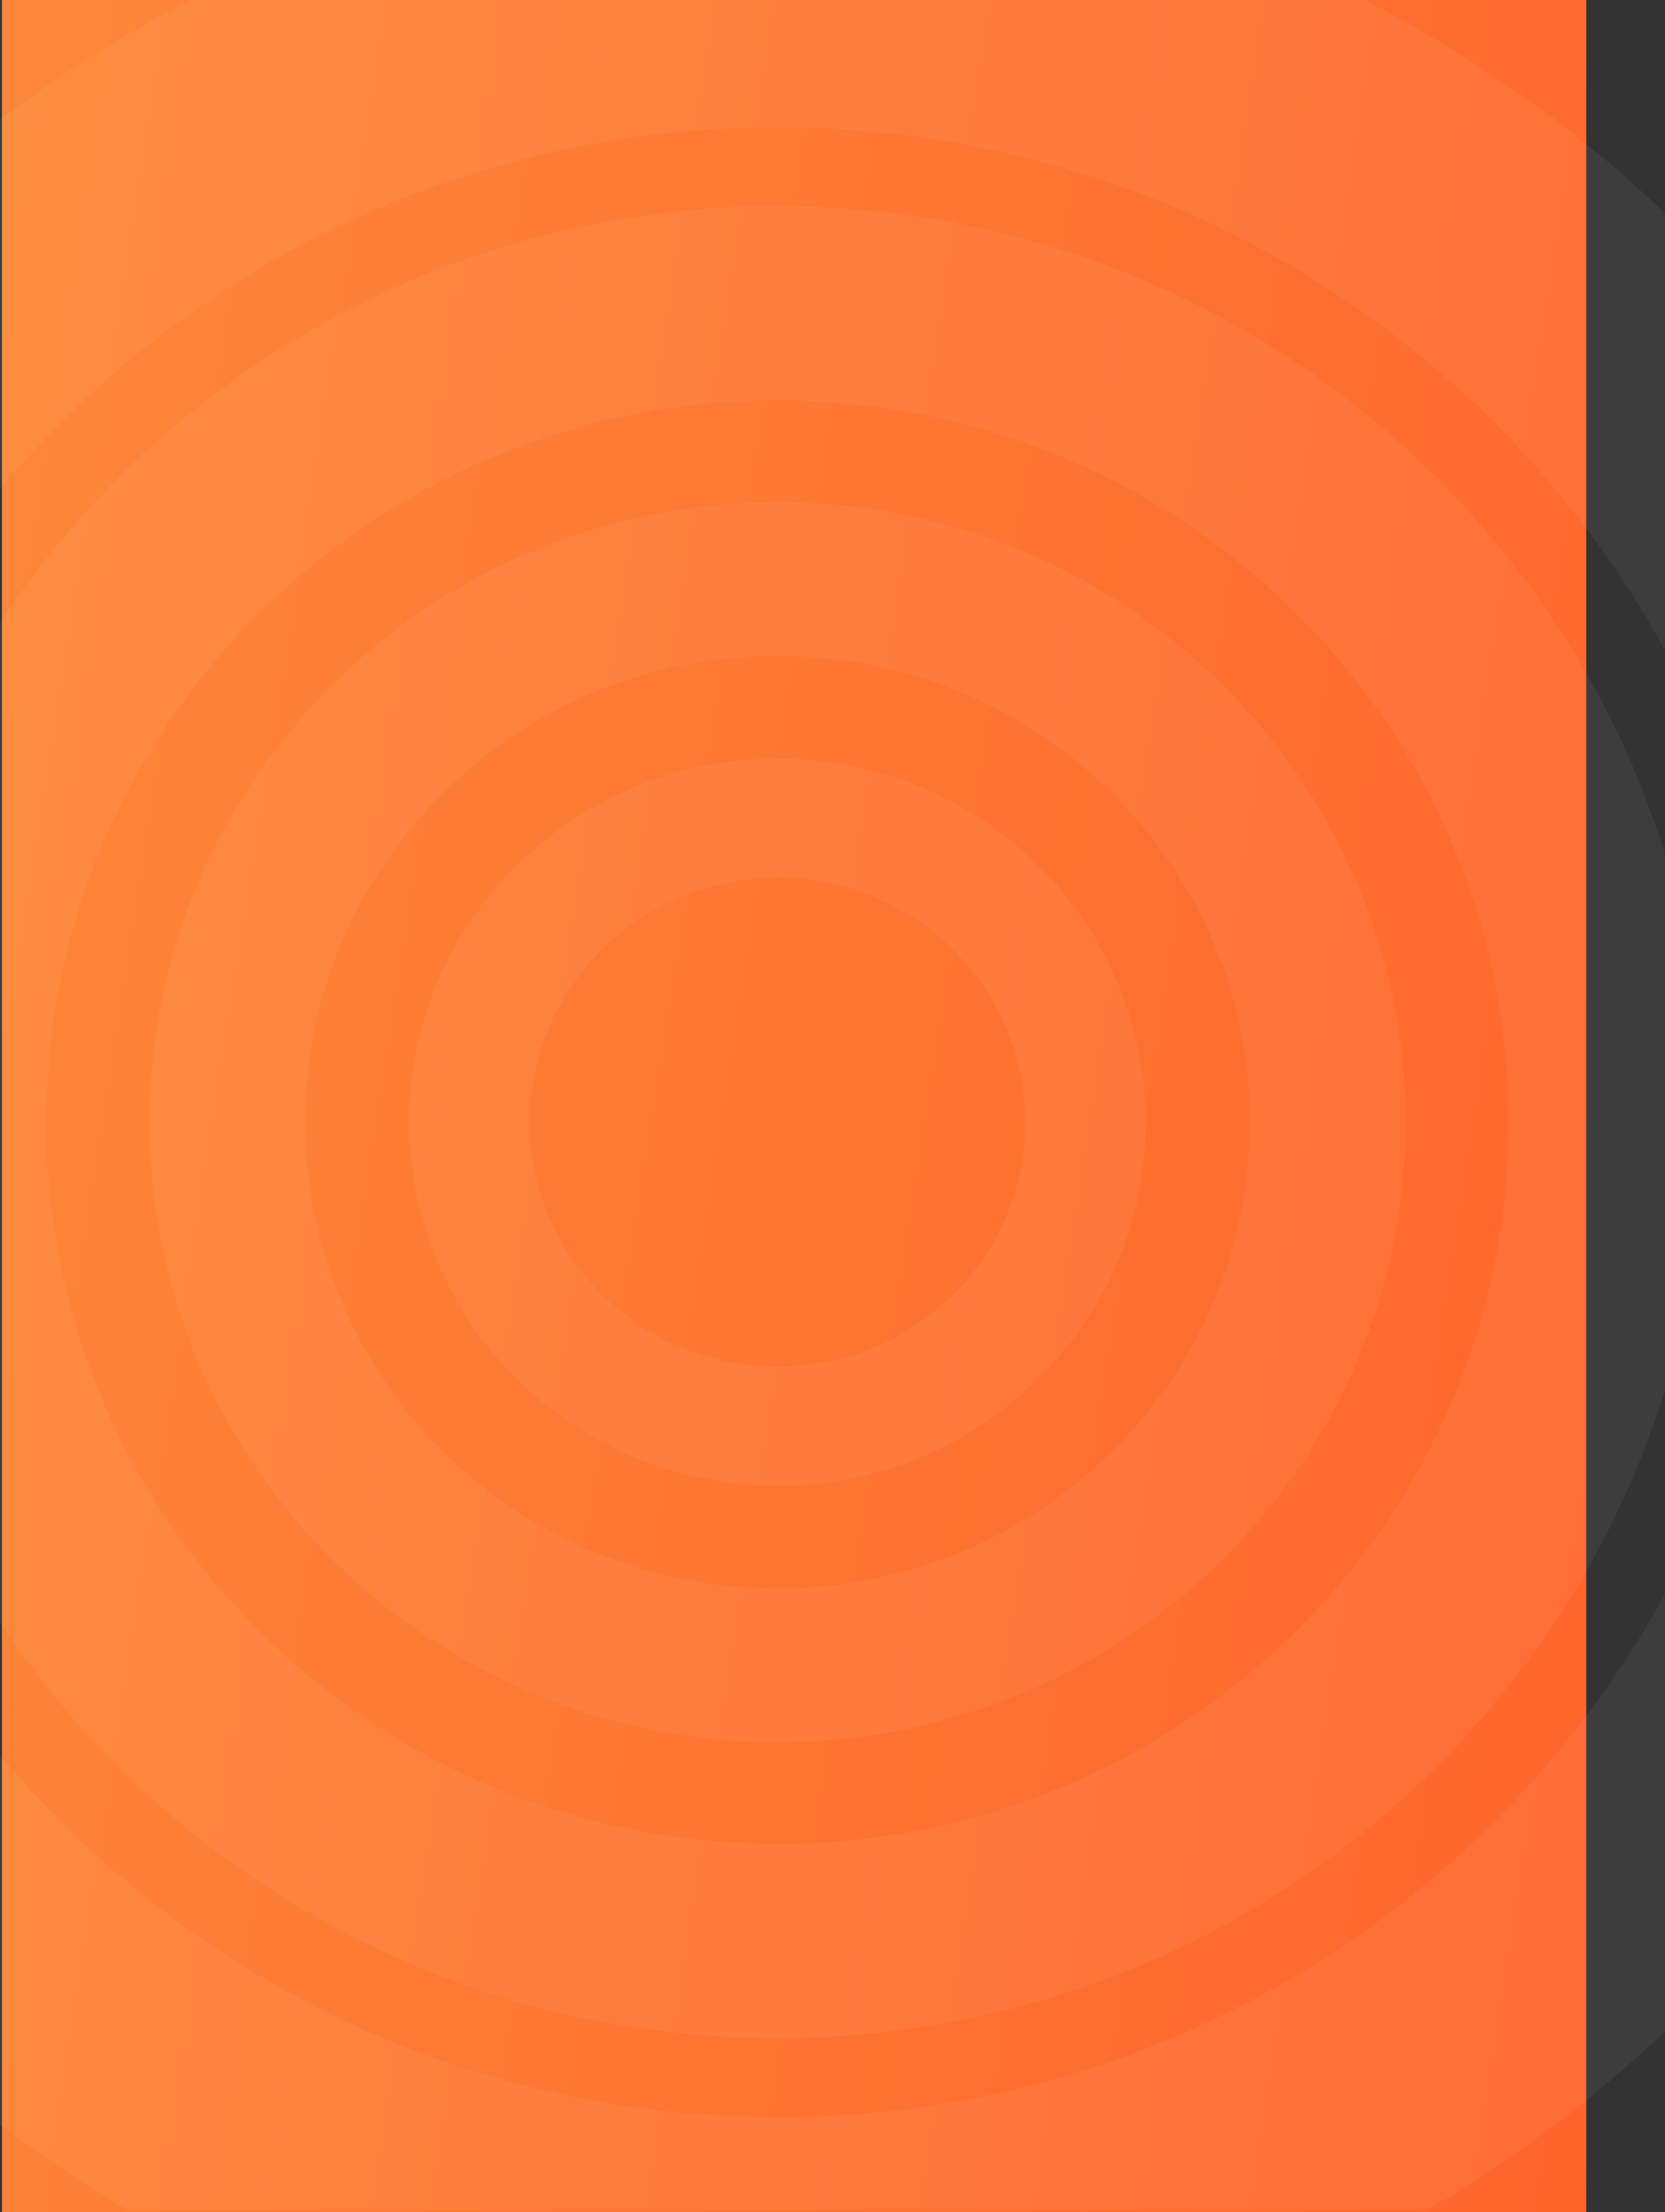 <svg width="771" height="1024" viewBox="0 0 771 1024" fill="none" xmlns="http://www.w3.org/2000/svg">
<rect x="0" y="0" width="771" height="1024" fill="#333333" stroke="none"/>
<rect x="0.903" width="733.618" height="1024" fill="url(#paint0_linear_317_116038)"/>
<mask id="mask0_317_116038" style="mask-type:alpha" maskUnits="userSpaceOnUse" x="-68" y="-34" width="839" height="1057">
<path d="M-68 -18C-68 -26.837 -60.837 -34 -52 -34H771V1023H-52C-60.837 1023 -68 1015.84 -68 1007V-18Z" fill="url(#paint1_linear_317_116038)"/>
</mask>
<g mask="url(#mask0_317_116038)">
<path opacity="0.05" d="M530.561 519.429C530.561 612.37 454.217 687.714 360.041 687.714C265.866 687.714 189.521 612.37 189.521 519.429C189.521 426.488 265.866 351.145 360.041 351.145C454.217 351.145 530.561 426.488 530.561 519.429ZM245.325 519.429C245.325 581.955 296.685 632.641 360.041 632.641C423.397 632.641 474.758 581.955 474.758 519.429C474.758 456.904 423.397 406.217 360.041 406.217C296.685 406.217 245.325 456.904 245.325 519.429Z" fill="white"/>
<path opacity="0.05" d="M650.85 519.429C650.85 677.933 520.65 806.426 360.041 806.426C199.431 806.426 69.231 677.933 69.231 519.429C69.231 360.925 199.431 232.433 360.041 232.433C520.65 232.433 650.85 360.925 650.85 519.429ZM141.323 519.429C141.323 638.64 239.246 735.279 360.041 735.279C480.835 735.279 578.758 638.64 578.758 519.429C578.758 400.219 480.835 303.579 360.041 303.579C239.246 303.579 141.323 400.219 141.323 519.429Z" fill="white"/>
<path opacity="0.05" d="M789.646 519.429C789.646 753.582 597.305 943.401 360.041 943.401C122.777 943.401 -69.564 753.582 -69.564 519.429C-69.564 285.276 122.777 95.457 360.041 95.457C597.305 95.457 789.646 285.276 789.646 519.429ZM21.498 519.429C21.498 703.95 173.069 853.534 360.041 853.534C547.014 853.534 698.585 703.95 698.585 519.429C698.585 334.908 547.014 185.324 360.041 185.324C173.069 185.324 21.498 334.908 21.498 519.429Z" fill="white"/>
<path opacity="0.05" d="M952.234 519.429C952.234 842.201 687.1 1103.86 360.041 1103.86C32.982 1103.86 -232.152 842.201 -232.152 519.429C-232.152 196.658 32.982 -65 360.041 -65C687.1 -65 952.234 196.658 952.234 519.429ZM-106.628 519.429C-106.628 773.784 102.307 979.98 360.041 979.98C617.775 979.98 826.71 773.784 826.71 519.429C826.71 265.074 617.775 58.878 360.041 58.878C102.307 58.878 -106.628 265.074 -106.628 519.429Z" fill="white"/>
</g>
<defs>
<linearGradient id="paint0_linear_317_116038" x1="-8.012" y1="-15" x2="884.425" y2="124.371" gradientUnits="userSpaceOnUse">
<stop stop-color="#FD8839"/>
<stop offset="1" stop-color="#FF642B"/>
</linearGradient>
<linearGradient id="paint1_linear_317_116038" x1="-78.196" y1="-49.483" x2="936.938" y2="126.161" gradientUnits="userSpaceOnUse">
<stop stop-color="#FD8839"/>
<stop offset="1" stop-color="#FF642B"/>
</linearGradient>
</defs>
</svg>
